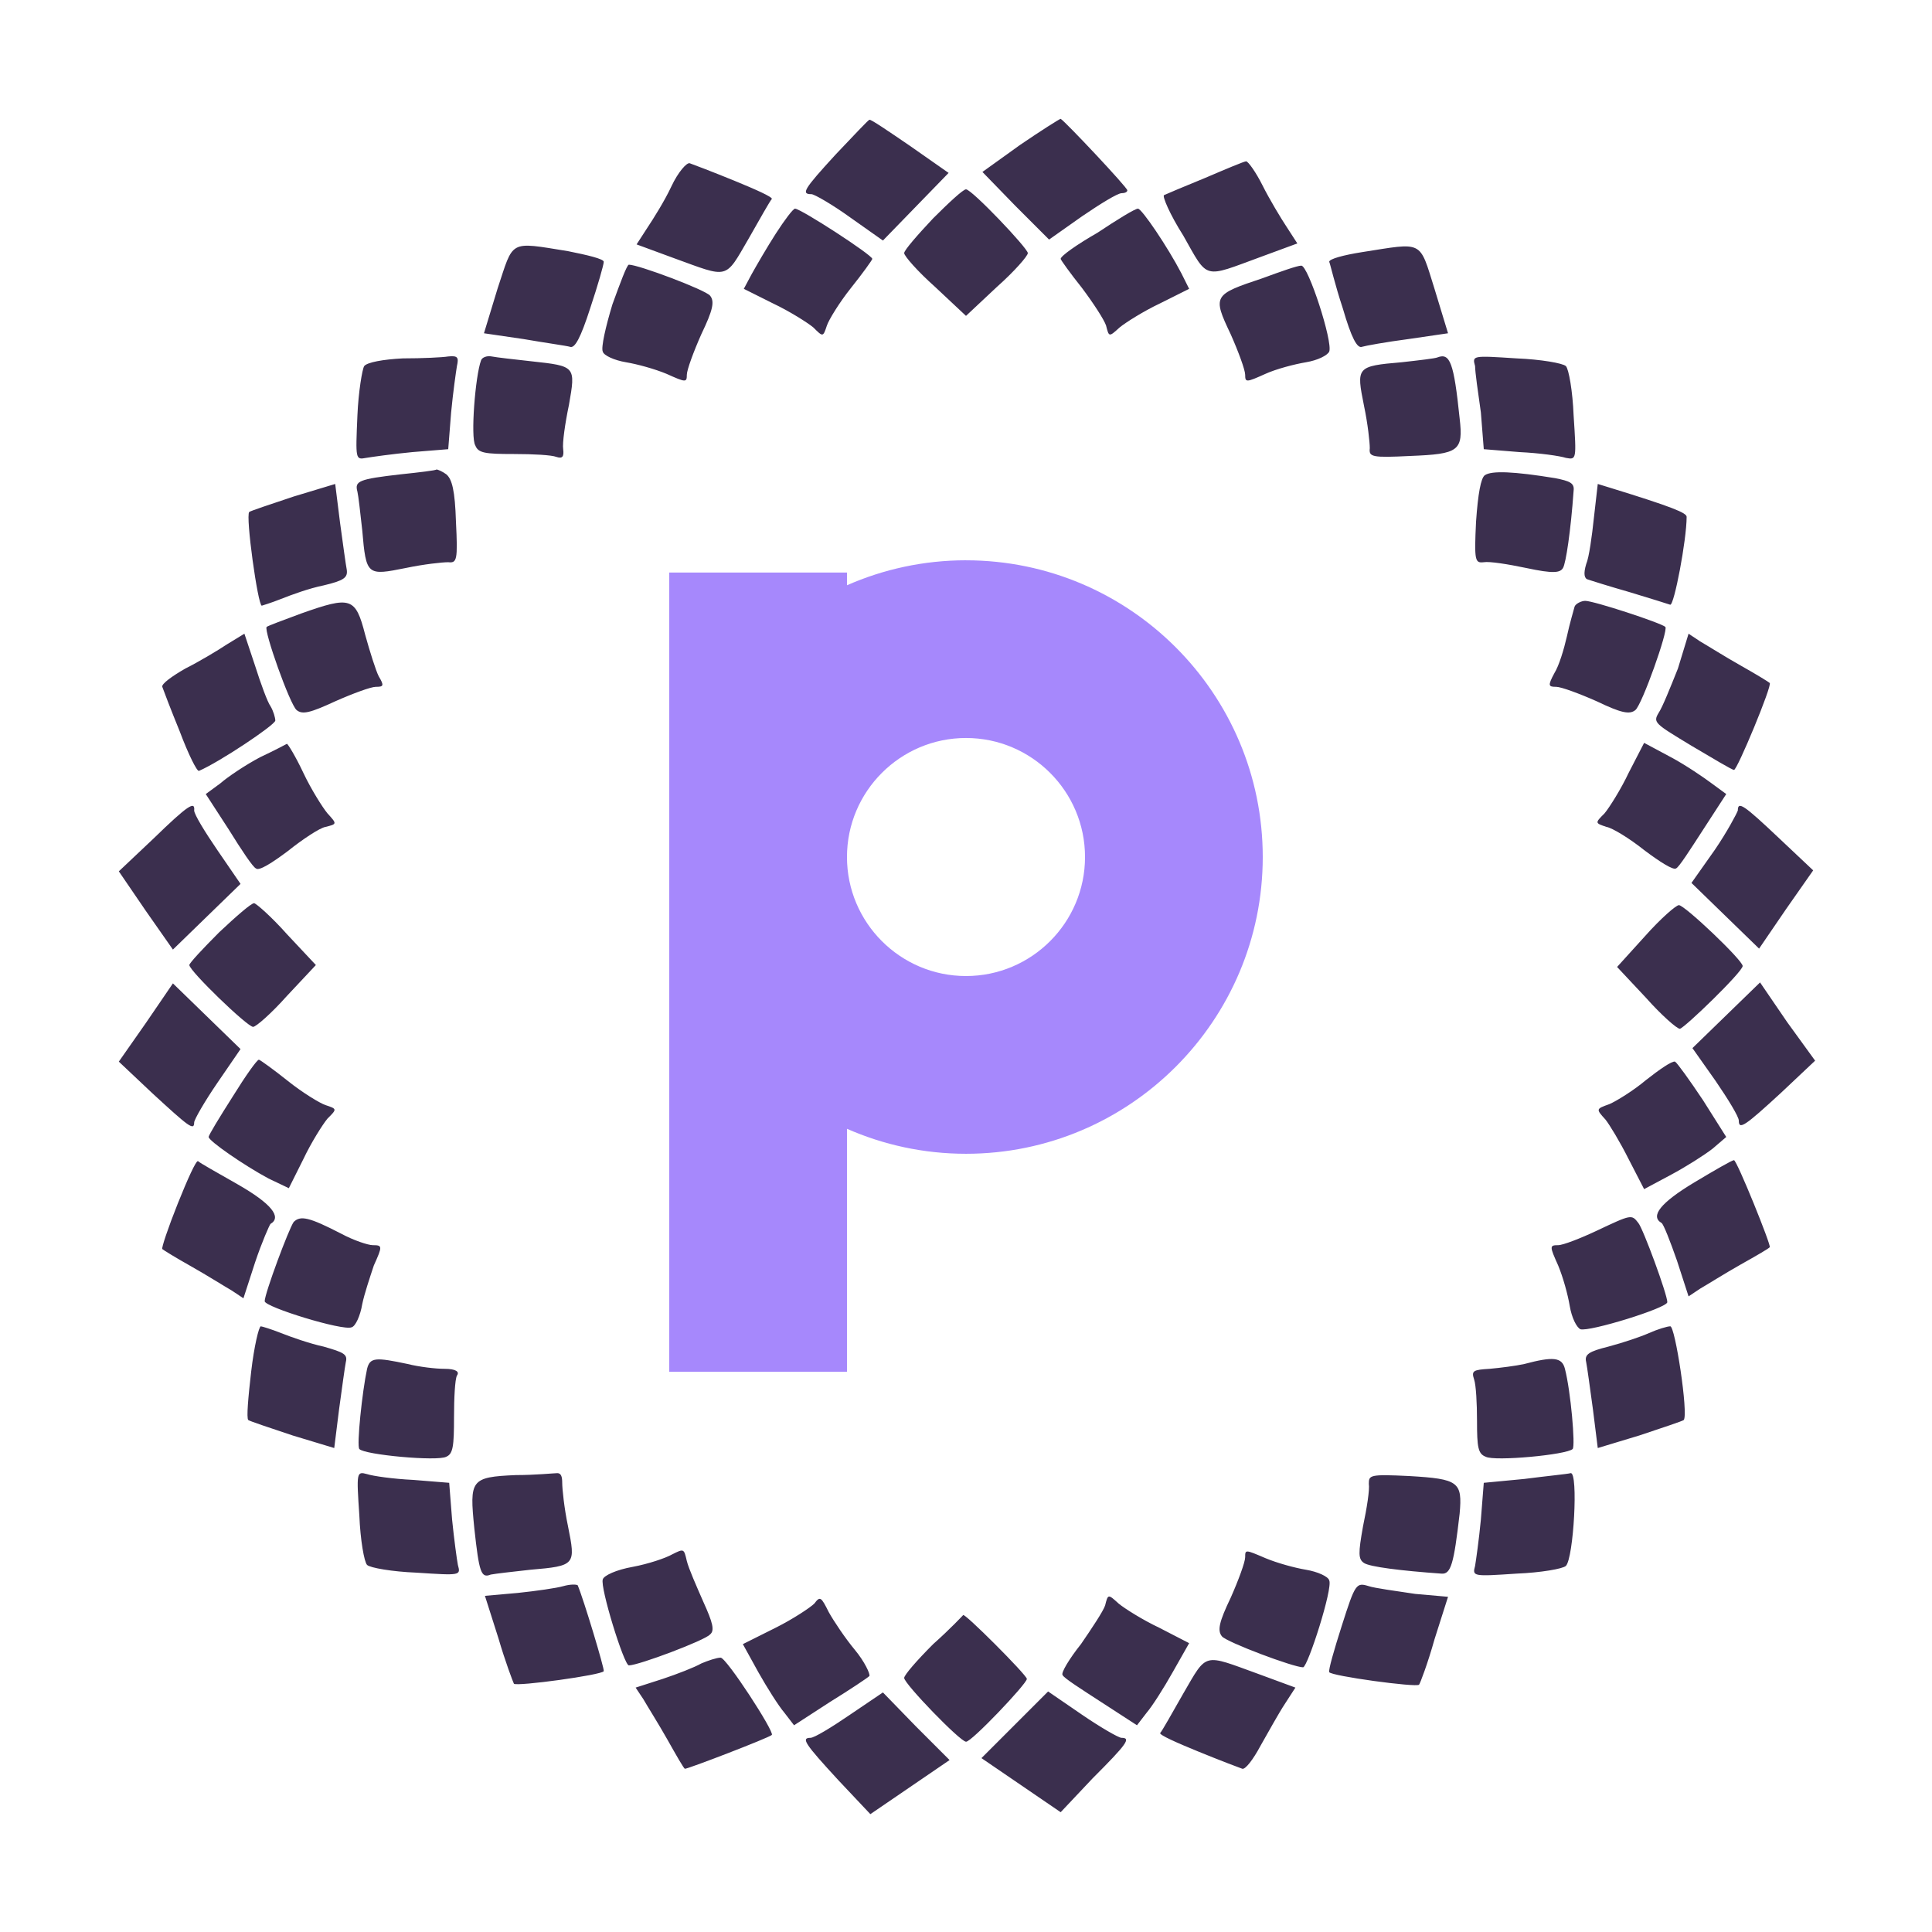 <?xml version="1.0" encoding="utf-8"?>
<!-- Generator: Adobe Illustrator 21.1.0, SVG Export Plug-In . SVG Version: 6.00 Build 0)  -->
<svg xmlns="http://www.w3.org/2000/svg" xmlns:xlink="http://www.w3.org/1999/xlink" version="1.1" id="Layer_1" x="0px" y="0px" viewBox="0 0 200 200" enable-background="new 0 0 200 200" xml:space="preserve">
<path fill="#3b2f4e" d="M84,20.1c0.3,0,2.2,1.1,4,2.4l3.4,2.4l3.4-3.5l3.4-3.5l-4-2.8c-2.2-1.5-4.1-2.8-4.2-2.7  c-0.1,0-1.6,1.6-3.5,3.6C83.2,19.6,82.9,20.1,84,20.1z M108.6,24.8l3.4-2.4c1.9-1.3,3.7-2.4,4.1-2.4c0.3,0,0.6-0.1,0.6-0.3  c0-0.3-6.4-7.1-6.9-7.4c-0.1,0-2,1.2-4.2,2.7l-3.9,2.8l3.4,3.5L108.6,24.8z M77.5,24.7c1.2-2.1,2.2-3.9,2.4-4.1  c0.1-0.2-1.7-1-3.9-1.9c-2.2-0.9-4.3-1.7-4.6-1.8c-0.3-0.1-1.2,0.9-1.9,2.4s-1.9,3.4-2.5,4.3l-1.1,1.7l3.8,1.4  C75.5,28.8,75,29,77.5,24.7z M130.5,26.6l3.8-1.4l-1.1-1.7c-0.6-0.9-1.8-2.9-2.5-4.3c-0.7-1.4-1.5-2.5-1.7-2.5  c-0.2,0-2.1,0.8-4.2,1.7c-2.2,0.9-4.1,1.7-4.3,1.8c-0.2,0.1,0.6,2,2,4.2C125.1,29,124.5,28.8,130.5,26.6z M93.6,26.2  c0,0.3,1.4,1.9,3.2,3.5l3.2,3l3.2-3c1.8-1.6,3.2-3.2,3.2-3.5c0-0.5-5.8-6.6-6.4-6.6c-0.3,0-1.8,1.4-3.4,3  C95,24.3,93.6,25.9,93.6,26.2z M77,29.9l3,1.5c1.7,0.8,3.6,2,4.2,2.5c1,1,1,1,1.4-0.2c0.2-0.6,1.3-2.4,2.5-3.9  c1.2-1.5,2.2-2.9,2.2-3c0-0.4-7.4-5.2-8-5.2c-0.2,0-1.1,1.2-2,2.6c-0.9,1.4-2,3.3-2.5,4.2L77,29.9z M109.8,26.8c0,0.1,1,1.5,2.2,3  c1.2,1.6,2.3,3.3,2.5,3.9c0.3,1.2,0.3,1.2,1.4,0.2c0.6-0.5,2.5-1.7,4.2-2.5l3-1.5l-0.8-1.6c-1.4-2.7-4.1-6.7-4.5-6.7  c-0.3,0-2.1,1.1-4.2,2.5C111.5,25.3,109.8,26.5,109.8,26.8z M59,35.9c0.5,0.2,1.1-0.9,2.1-4c0.8-2.4,1.4-4.5,1.4-4.8  c0-0.3-1.7-0.7-3.7-1.1c-6.2-1-5.6-1.2-7.3,3.9l-1.4,4.6l4.1,0.6C56.5,35.5,58.7,35.8,59,35.9z M141,35.9c0.3-0.1,2.5-0.5,4.8-0.8  l4.1-0.6l-1.4-4.6c-1.6-5.1-1.1-4.8-7.5-3.8c-1.9,0.3-3.4,0.7-3.4,1c0.1,0.2,0.6,2.4,1.4,4.8C139.9,35,140.5,36.1,141,35.9z   M62.4,36.4c0.1,0.4,1.2,0.9,2.4,1.1c1.2,0.2,3,0.7,4.2,1.2c2,0.9,2.1,0.9,2.1,0.1c0-0.5,0.7-2.4,1.5-4.2c1.2-2.5,1.4-3.4,0.9-4  c-0.5-0.6-7.4-3.2-8.4-3.2c-0.2,0-0.9,1.9-1.7,4.1C62.7,33.8,62.2,36,62.4,36.4z M127.4,34.6c0.8,1.8,1.5,3.7,1.5,4.2  c0,0.8,0.1,0.8,2.1-0.1c1.1-0.5,3-1,4.2-1.2c1.2-0.2,2.2-0.7,2.4-1.1c0.4-1-2.2-9-2.9-8.9c-0.4,0-2.1,0.6-4,1.3  C125.6,30.5,125.5,30.6,127.4,34.6z M37.9,47.4c0.6-0.1,2.7-0.4,4.8-0.6l3.7-0.3l0.3-3.8c0.2-2.1,0.5-4.2,0.6-4.8  c0.2-0.9,0.1-1.1-0.9-1c-0.6,0.1-2.7,0.2-4.7,0.2c-2,0.1-3.7,0.4-4,0.8c-0.2,0.3-0.6,2.7-0.7,5.1C36.8,47.6,36.8,47.6,37.9,47.4z   M53.2,47c2,0,3.9,0.1,4.4,0.3c0.6,0.2,0.8,0,0.7-0.8c-0.1-0.6,0.2-2.7,0.6-4.6c0.7-4,0.7-4-3.9-4.5c-1.8-0.2-3.6-0.4-4.1-0.5  c-0.5-0.1-1,0.1-1.1,0.4c-0.6,1.6-1.1,8-0.6,8.8C49.5,46.9,50.2,47,53.2,47z M148.8,37c-0.2,0.1-1.9,0.3-3.7,0.5  c-4.7,0.4-4.7,0.5-3.9,4.5c0.4,1.9,0.6,3.8,0.6,4.4c-0.1,0.9,0.2,1,4.2,0.8c5-0.2,5.5-0.5,5.1-3.9C150.5,37.5,150.1,36.5,148.8,37z   M153.3,42.7l0.3,3.8l3.7,0.3c2.1,0.1,4.2,0.4,4.8,0.6c1.1,0.2,1.1,0.2,0.8-4.4c-0.1-2.5-0.5-4.8-0.8-5.1s-2.6-0.7-5.1-0.8  c-4.6-0.3-4.6-0.3-4.3,0.8C152.7,38.5,153,40.6,153.3,42.7z M37.5,54.9c0.4,4.7,0.5,4.7,4.5,3.9c1.9-0.4,3.8-0.6,4.4-0.6  c0.9,0.1,1-0.2,0.8-4.2c-0.1-3.2-0.4-4.4-1-4.9c-0.4-0.3-0.9-0.5-1-0.5c-0.1,0.1-1.8,0.3-3.7,0.5c-4.4,0.5-4.8,0.7-4.5,1.8  C37.1,51.3,37.3,53.1,37.5,54.9z M161.8,58.8c0.3-0.5,0.8-3.8,1.1-8c0.1-0.8-0.4-1-1.9-1.3c-4.3-0.7-6.6-0.8-7.3-0.3  c-0.4,0.3-0.7,1.9-0.9,4.8c-0.2,4.1-0.1,4.3,0.8,4.2c0.6-0.1,2.5,0.2,4.4,0.6C160.8,59.4,161.5,59.3,161.8,58.8z M29.1,62  c1-0.4,2.9-1.1,4.4-1.4c2.1-0.5,2.5-0.8,2.4-1.6c-0.1-0.5-0.4-2.7-0.7-4.9l-0.5-4l-4.3,1.3c-2.4,0.8-4.5,1.5-4.6,1.6  c-0.4,0.4,0.9,9.7,1.3,9.7C27.1,62.7,28.1,62.4,29.1,62z M164.4,60c0.3,0.1,2.2,0.7,4.3,1.3c2,0.6,3.9,1.2,4.2,1.3  c0.4,0.1,1.7-6.7,1.7-9.1c0-0.4-1.4-1-7.9-3l-1.3-0.4l-0.4,3.5c-0.2,1.9-0.5,4.1-0.8,4.8C163.9,59.4,164,59.9,164.4,60z M31.2,63.5  c-1.9,0.7-3.5,1.3-3.6,1.4c-0.3,0.4,2.4,8,3.1,8.6c0.6,0.5,1.4,0.3,4-0.9c1.8-0.8,3.7-1.5,4.2-1.5c0.8,0,0.9-0.1,0.3-1.1  c-0.3-0.6-0.9-2.5-1.4-4.3C36.8,61.8,36.3,61.7,31.2,63.5z M162.2,65.9c-0.3,1.3-0.8,3-1.3,3.8c-0.7,1.3-0.6,1.4,0.2,1.4  c0.5,0,2.4,0.7,4.2,1.5c2.5,1.2,3.4,1.4,4,0.9c0.7-0.6,3.4-8.2,3.1-8.6c-0.4-0.4-7.4-2.7-8.3-2.7c-0.4,0-1,0.3-1.1,0.6  C162.9,63.2,162.5,64.5,162.2,65.9z M20.6,79.8c2.1-0.9,7.8-4.7,7.9-5.2c0-0.3-0.2-1-0.5-1.5c-0.3-0.4-1-2.3-1.6-4.2l-1.1-3.3  l-1.8,1.1c-0.9,0.6-2.9,1.8-4.3,2.5c-1.4,0.8-2.5,1.6-2.4,1.9c0.1,0.3,0.9,2.4,1.8,4.6C19.5,78.1,20.4,79.9,20.6,79.8z M171.7,73.8  c-0.6,1-0.4,1.1,3.4,3.4c2.2,1.3,4.2,2.5,4.4,2.5c0.3,0.1,4-8.8,3.7-9c-0.1-0.1-1.4-0.9-3-1.8c-1.6-0.9-3.5-2.1-4.2-2.5l-1.2-0.8  l-1.1,3.6C172.9,71.2,172.1,73.2,171.7,73.8z M29.8,88.1c1.5-1.2,3.3-2.4,3.9-2.5c1.2-0.3,1.2-0.3,0.2-1.4c-0.5-0.6-1.7-2.5-2.5-4.2  c-0.8-1.7-1.6-3-1.7-3c0,0-1.3,0.7-2.8,1.4c-1.5,0.8-3.3,2-4.1,2.7l-1.5,1.1l2.4,3.7c1.3,2.1,2.5,3.9,2.8,4  C26.8,90.2,28.2,89.3,29.8,88.1z M170.2,88c1.6,1.2,3,2.1,3.3,1.9c0.3-0.1,1.5-2,2.8-4l2.4-3.7l-1.5-1.1c-0.8-0.6-2.7-1.9-4.2-2.7  l-2.8-1.5l-1.6,3.1c-0.8,1.7-2,3.6-2.5,4.2c-1,1-1,1,0.2,1.4C166.9,85.7,168.7,86.8,170.2,88z M17.9,98.3l3.5-3.4l3.5-3.4L22.5,88  c-1.3-1.9-2.4-3.7-2.4-4.1c0.1-1-0.6-0.6-4.2,2.9l-3.6,3.4l2.8,4.1L17.9,98.3z M179.9,83.9c-0.1,0.3-1.1,2.2-2.4,4.1l-2.4,3.4  l3.5,3.4l3.5,3.4l2.8-4.1l2.8-4l-3.5-3.3C180.5,83.3,179.9,82.9,179.9,83.9z M19.6,99.9c0,0.6,6,6.4,6.6,6.4c0.3,0,1.9-1.4,3.5-3.2  l3-3.2l-3-3.2c-1.6-1.8-3.2-3.2-3.4-3.2c-0.3,0-1.9,1.4-3.6,3C21,98.2,19.6,99.7,19.6,99.9z M180.4,100c0-0.6-6-6.3-6.6-6.3  c-0.3,0-1.9,1.4-3.5,3.2l-2.9,3.2l3,3.2c1.6,1.8,3.2,3.2,3.5,3.2C174.4,106.4,180.4,100.6,180.4,100z M20.1,116.2  c0-0.3,1.1-2.2,2.4-4.1l2.4-3.5l-3.5-3.4l-3.5-3.4l-2.8,4.1l-2.8,4l3.5,3.3C19.5,116.6,20.1,117.1,20.1,116.2z M185,105.8l-2.8-4.1  l-3.5,3.4l-3.5,3.4l2.4,3.4c1.3,1.9,2.4,3.7,2.4,4.1c0,1,0.6,0.6,4.4-2.9l3.5-3.3L185,105.8z M21.6,117.7c0,0.4,3.6,2.9,6.2,4.3  l2.1,1l1.5-3c0.8-1.7,2-3.6,2.5-4.2c1-1,1-1-0.2-1.4c-0.6-0.2-2.4-1.3-3.9-2.5c-1.5-1.2-2.9-2.2-3-2.2c-0.2,0-1.4,1.7-2.7,3.8  C22.7,115.7,21.6,117.5,21.6,117.7z M168.6,120l1.6,3.1l2.8-1.5c1.5-0.8,3.4-2,4.3-2.7l1.4-1.2l-2.4-3.8c-1.4-2.1-2.7-3.9-2.9-4  c-0.3-0.1-1.6,0.8-3,1.9c-1.3,1.1-3.1,2.2-3.8,2.5c-1.4,0.5-1.4,0.5-0.4,1.6C166.6,116.4,167.7,118.2,168.6,120z M28,126.7  c1.2-0.7,0.1-2.1-3.4-4.1c-2.1-1.2-3.9-2.2-4.1-2.4c-0.2-0.1-1.1,1.9-2.1,4.4c-1,2.5-1.7,4.6-1.6,4.7c0.1,0.1,1.4,0.9,3,1.8  c1.6,0.9,3.5,2.1,4.2,2.5l1.2,0.8l1.2-3.7C27.1,128.6,27.9,126.8,28,126.7z M179.5,120.1c-0.2,0-2.1,1.1-4.1,2.3  c-3.5,2.1-4.6,3.5-3.4,4.2c0.2,0.1,0.9,1.9,1.6,3.9l1.2,3.7l1.2-0.8c0.7-0.4,2.6-1.6,4.2-2.5c1.6-0.9,3-1.7,3-1.8  C183.4,129,179.8,120.1,179.5,120.1z M38.7,131c0.9-2,0.9-2.1-0.1-2.1c-0.5,0-2-0.5-3.3-1.2c-3.3-1.7-4.2-1.9-4.9-1.2  c-0.5,0.7-3,7.4-3,8.2c0,0.6,8.1,3.1,9,2.7c0.4-0.1,0.9-1.2,1.1-2.4C37.7,134,38.3,132.2,38.7,131z M172.6,134.8  c0-0.8-2.5-7.6-3-8.2c-0.7-0.9-0.7-0.9-4.3,0.8c-1.7,0.8-3.5,1.5-4,1.5c-0.9,0-0.9,0.1,0,2.1c0.5,1.2,1,3,1.2,4.2  c0.2,1.2,0.7,2.2,1.1,2.4C164.5,137.9,172.6,135.4,172.6,134.8z M33.5,139.4c-1.4-0.3-3.4-1-4.4-1.4c-1-0.4-2-0.7-2.1-0.7  c-0.2,0-0.7,2.1-1,4.7c-0.3,2.6-0.5,4.8-0.3,5c0.1,0.1,2.2,0.8,4.6,1.6l4.3,1.3l0.5-4c0.3-2.2,0.6-4.4,0.7-4.9  C36,140.2,35.6,140,33.5,139.4z M172.9,137.3c-0.3,0-1.3,0.3-2.2,0.7c-0.9,0.4-2.7,1-4.2,1.4c-2,0.5-2.5,0.8-2.3,1.6  c0.1,0.5,0.4,2.7,0.7,4.9l0.5,4l4.3-1.3c2.4-0.8,4.5-1.5,4.6-1.6C174.8,146.4,173.4,137.2,172.9,137.3z M46,141.7  c-0.9,0-2.6-0.2-3.8-0.5c-3.3-0.7-3.9-0.7-4.2,0.5c-0.5,2.3-1.1,8-0.8,8.3c0.5,0.6,8.1,1.3,9,0.8c0.7-0.3,0.8-1.1,0.8-4.1  c0-2,0.1-3.9,0.3-4.3C47.6,142,47.2,141.7,46,141.7z M152.9,147.1c0,2.7,0.1,3.4,0.9,3.7c0.9,0.5,8.4-0.2,9-0.8  c0.3-0.3-0.2-6-0.8-8.3c-0.3-1.2-1.2-1.3-4.2-0.5c-0.9,0.2-2.5,0.4-3.6,0.5c-1.7,0.1-1.9,0.2-1.6,1.1  C152.8,143.4,152.9,145.3,152.9,147.1z M46.8,157.3l-0.3-3.8l-3.7-0.3c-2.1-0.1-4.2-0.4-4.8-0.6c-1.1-0.3-1.1-0.2-0.8,4.3  c0.1,2.5,0.5,4.8,0.8,5.1s2.6,0.7,5.1,0.8c4.6,0.3,4.6,0.3,4.3-0.8C47.3,161.5,47,159.3,46.8,157.3z M50.8,163  c0.5-0.1,2.3-0.3,4.1-0.5c4.7-0.4,4.7-0.5,3.9-4.5c-0.4-1.9-0.6-3.9-0.6-4.5c0-0.6-0.1-1-0.5-1c-0.3,0-2.3,0.2-4.3,0.2  c-4.7,0.2-4.8,0.5-4.3,5.5C49.6,162.8,49.8,163.4,50.8,163z M145.9,152.8c-4.1-0.2-4.2-0.1-4.2,0.8c0.1,0.6-0.2,2.5-0.6,4.4  c-0.5,2.8-0.5,3.4,0.1,3.8s3.8,0.8,8,1.1c1,0.1,1.3-1,1.9-6.2C151.4,153.4,151,153.1,145.9,152.8z M162.6,152.5  c-0.4,0.1-2.5,0.3-4.8,0.6l-4.2,0.4l-0.3,3.8c-0.2,2.1-0.5,4.2-0.6,4.8c-0.3,1.1-0.2,1.1,4.3,0.8c2.5-0.1,4.8-0.5,5.1-0.8  C162.9,161.3,163.4,152.4,162.6,152.5z M72.8,165.8c-0.7-1.6-1.5-3.4-1.7-4.2c-0.3-1.3-0.3-1.3-1.5-0.7c-0.7,0.4-2.5,1-4.1,1.3  c-1.7,0.3-3,0.9-3.1,1.3c-0.3,0.8,2.2,8.9,2.7,8.9c1,0,7.9-2.6,8.4-3.2C74,168.8,73.8,168,72.8,165.8z M137.6,163.6  c-0.1-0.4-1.2-0.9-2.4-1.1c-1.2-0.2-3-0.7-4.2-1.2c-2.1-0.9-2.1-0.9-2.1-0.1c0,0.5-0.7,2.4-1.5,4.2c-1.2,2.5-1.4,3.4-0.9,4  s7.4,3.2,8.4,3.2C135.4,172.5,138,164.4,137.6,163.6z M58.3,164.2c-0.7,0.2-2.8,0.5-4.7,0.7l-3.4,0.3l1.4,4.4  c0.7,2.4,1.5,4.5,1.6,4.7c0.3,0.3,9.1-0.9,9.3-1.3c0.1-0.2-2.1-7.5-2.7-8.9C59.6,164,59,164,58.3,164.2z M141.7,164.2  c-1.3-0.4-1.4-0.3-2.8,4.1c-0.8,2.5-1.4,4.6-1.3,4.8c0.2,0.4,9,1.6,9.3,1.3c0.1-0.1,0.9-2.2,1.6-4.7l1.4-4.4l-3.4-0.3  C144.5,164.7,142.3,164.4,141.7,164.2z M90,173.5c0.1-0.2-0.5-1.5-1.5-2.7c-1-1.2-2.2-3-2.7-3.9c-0.8-1.6-0.9-1.7-1.5-0.9  c-0.4,0.4-2.2,1.6-4,2.5l-3.4,1.7l1.6,2.9c0.9,1.6,2.1,3.5,2.7,4.2l1,1.3l3.7-2.4C88,174.9,89.8,173.7,90,173.5z M123.1,170.1  l-3.1-1.6c-1.7-0.8-3.6-2-4.2-2.5c-1.1-1-1.1-1-1.4,0.2c-0.2,0.6-1.4,2.4-2.5,4c-1.2,1.5-2.1,3-1.9,3.2c0.1,0.3,2,1.5,4,2.8l3.7,2.4  l1-1.3c0.6-0.7,1.8-2.6,2.7-4.2L123.1,170.1z M106.3,173.8c0-0.4-6.6-7-6.6-6.6c0,0-1.3,1.4-3.1,3c-1.7,1.7-3,3.2-3,3.5  c0,0.6,5.8,6.6,6.4,6.6C100.5,180.4,106.3,174.3,106.3,173.8z M74.6,171.6c-0.4,0-1.3,0.3-2,0.6c-0.7,0.4-2.5,1.1-4,1.6l-2.8,0.9  l0.8,1.2c0.4,0.7,1.6,2.6,2.5,4.2c0.9,1.6,1.7,3,1.8,3c0.1,0.1,8.7-3.2,9-3.5C80.2,179.3,75.2,171.6,74.6,171.6z M122.5,175.3  c-1.2,2.1-2.2,3.9-2.4,4.1c-0.1,0.2,1.7,1,3.9,1.9c2.2,0.9,4.3,1.7,4.6,1.8c0.3,0.1,1.1-0.9,1.9-2.4c0.8-1.4,1.9-3.4,2.5-4.3  l1.1-1.7l-3.8-1.4C124.5,171.2,125,171,122.5,175.3z M91.4,175.2l-3.4,2.3c-1.9,1.3-3.7,2.4-4.1,2.4c-1,0-0.6,0.6,2.9,4.4l3.3,3.5  l4.1-2.8l4.1-2.8l-3.5-3.5L91.4,175.2z M116.1,179.9c-0.3,0-2.2-1.1-4.1-2.4l-3.5-2.4l-6.9,6.9l4.1,2.8l4.1,2.8l3.3-3.5  C116.7,180.5,117.1,179.9,116.1,179.9z"/>
<g transform="translate(30 30) scale(0.7)"><path d="m100 40c-6.258 0-12.21 1.325-17.602 3.695v-1.881h-26.283v118.19h26.283v-35.93c5.392 2.371 11.344 3.695 17.602 3.695 24.198 0 43.885-19.686 43.885-43.883s-19.686-43.883-43.885-43.883zm0 26.281c9.706 0 17.602 7.896 17.602 17.602 0 9.705-7.895 17.602-17.602 17.602-9.706 0-17.602-7.896-17.602-17.602 0-9.705 7.895-17.602 17.602-17.602z" fill="#a688fc"/></g></svg>
